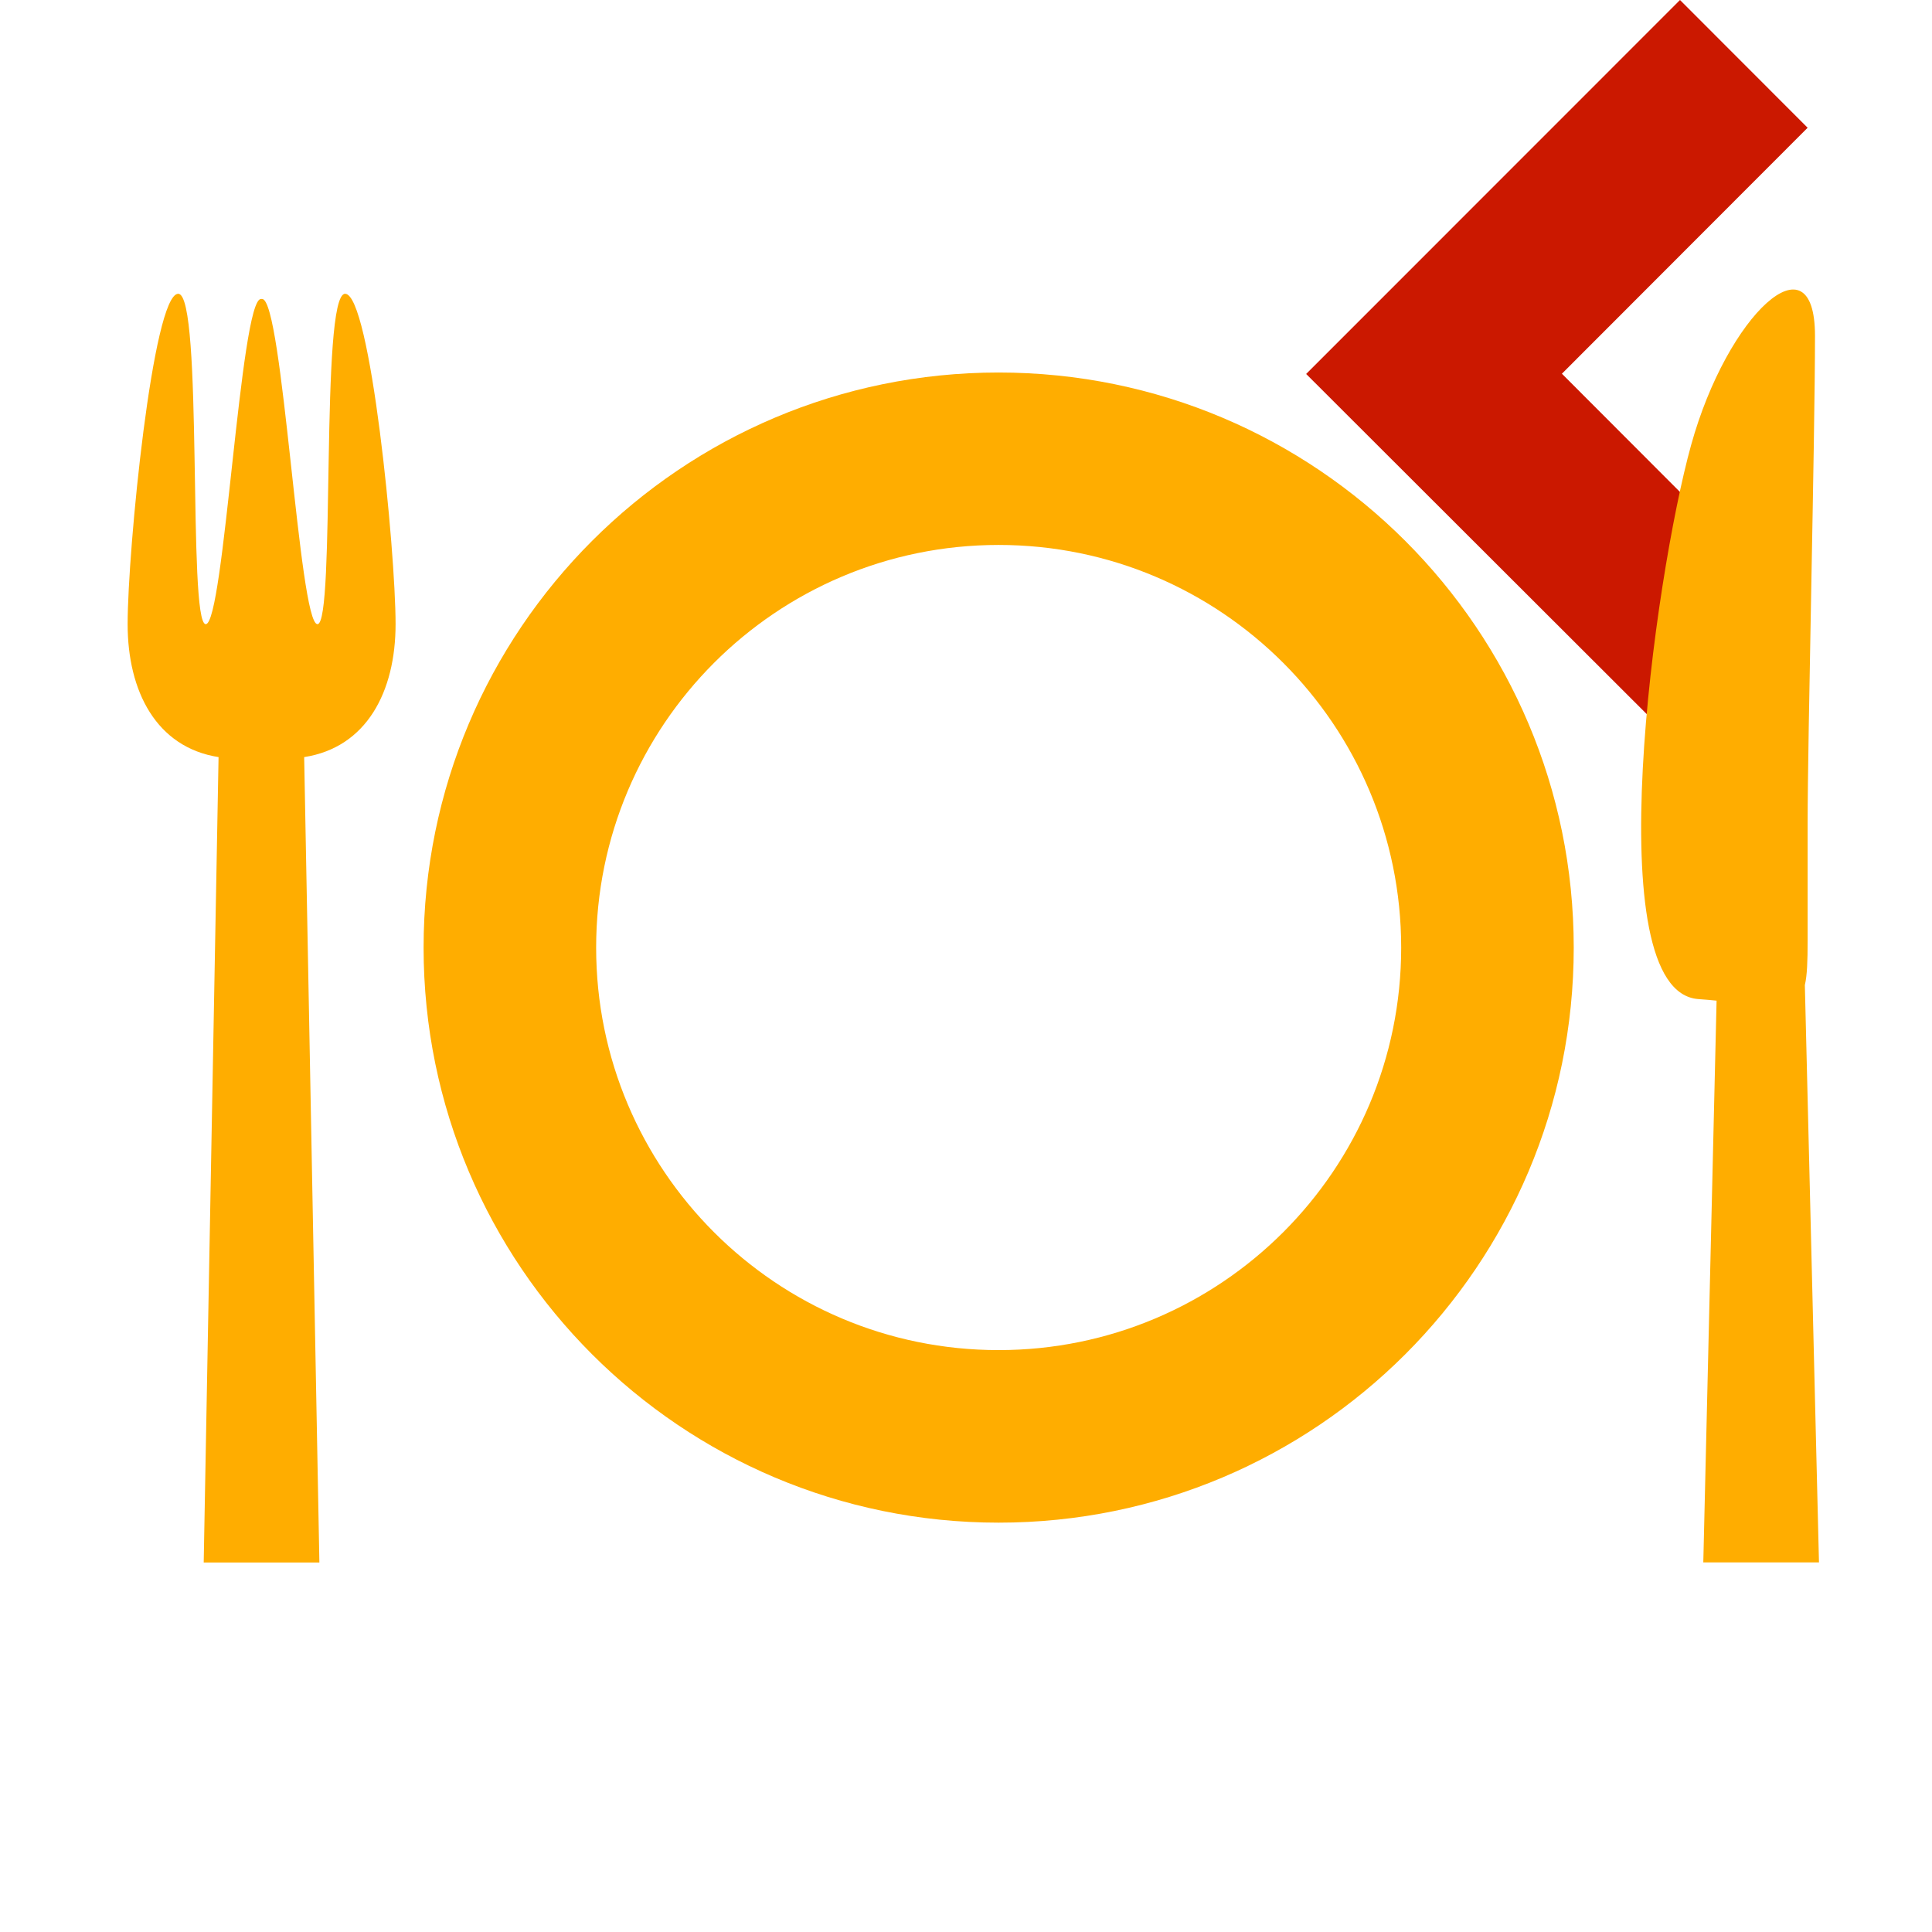 <?xml version="1.0"?><!DOCTYPE svg PUBLIC "-//W3C//DTD SVG 1.1//EN" "http://www.w3.org/Graphics/SVG/1.1/DTD/svg11.dtd"><svg xmlns="http://www.w3.org/2000/svg" viewBox="0 0 16 16" shape-rendering="geometricPrecision" fill="#ffad00"><defs><mask id="move_left-path"><rect fill="#fff" width="100%" height="100%"/><polygon points="16.383,1.058 13.913,-1.415 9.403,3.097 13.914,7.603 16.383,5.134 14.348,3.095 " fill="#000"/></mask></defs><polygon points="12.935,3.095 14.97,1.058 13.913,0 10.817,3.097 13.913,6.189 14.97,5.133 " fill="#cb1800"/><g mask="url(#move_left-path)"><path d="M15.064,12.939l-0.117-4.781c0.019-0.081,0.023-0.198,0.023-0.367c0-0.663,0-0.966,0-0.966 c0-0.724,0.061-3.199,0.061-4.044s-0.725-0.181-1.026,0.905c-0.302,1.087-0.785,4.527,0.06,4.588 c0.057,0.004,0.101,0.008,0.151,0.013l-0.11,4.652H15.064z"/><path d="M3.276,5.169c0-0.613-0.209-2.736-0.418-2.736c-0.209,0-0.077,2.736-0.229,2.736 c-0.153,0-0.287-2.693-0.458-2.693h-0.01c-0.171,0-0.305,2.693-0.457,2.693S1.685,2.433,1.476,2.433 c-0.21,0-0.419,2.123-0.419,2.736c0,0.557,0.238,1.02,0.753,1.101l-0.123,6.67h0.958l-0.126-6.67 C3.036,6.19,3.276,5.728,3.276,5.169z"/><path d="M8.27,3.085c-2.63,0-4.762,2.132-4.762,4.763c0,2.63,2.132,4.762,4.762,4.762 c2.631,0,4.763-2.132,4.763-4.762C13.033,5.217,10.901,3.085,8.27,3.085z M8.27,11.181c-1.841,0-3.333-1.492-3.333-3.333 c0-1.842,1.492-3.335,3.333-3.335c1.841,0,3.334,1.493,3.334,3.335C11.604,9.688,10.111,11.181,8.27,11.181z"/></g></svg>
